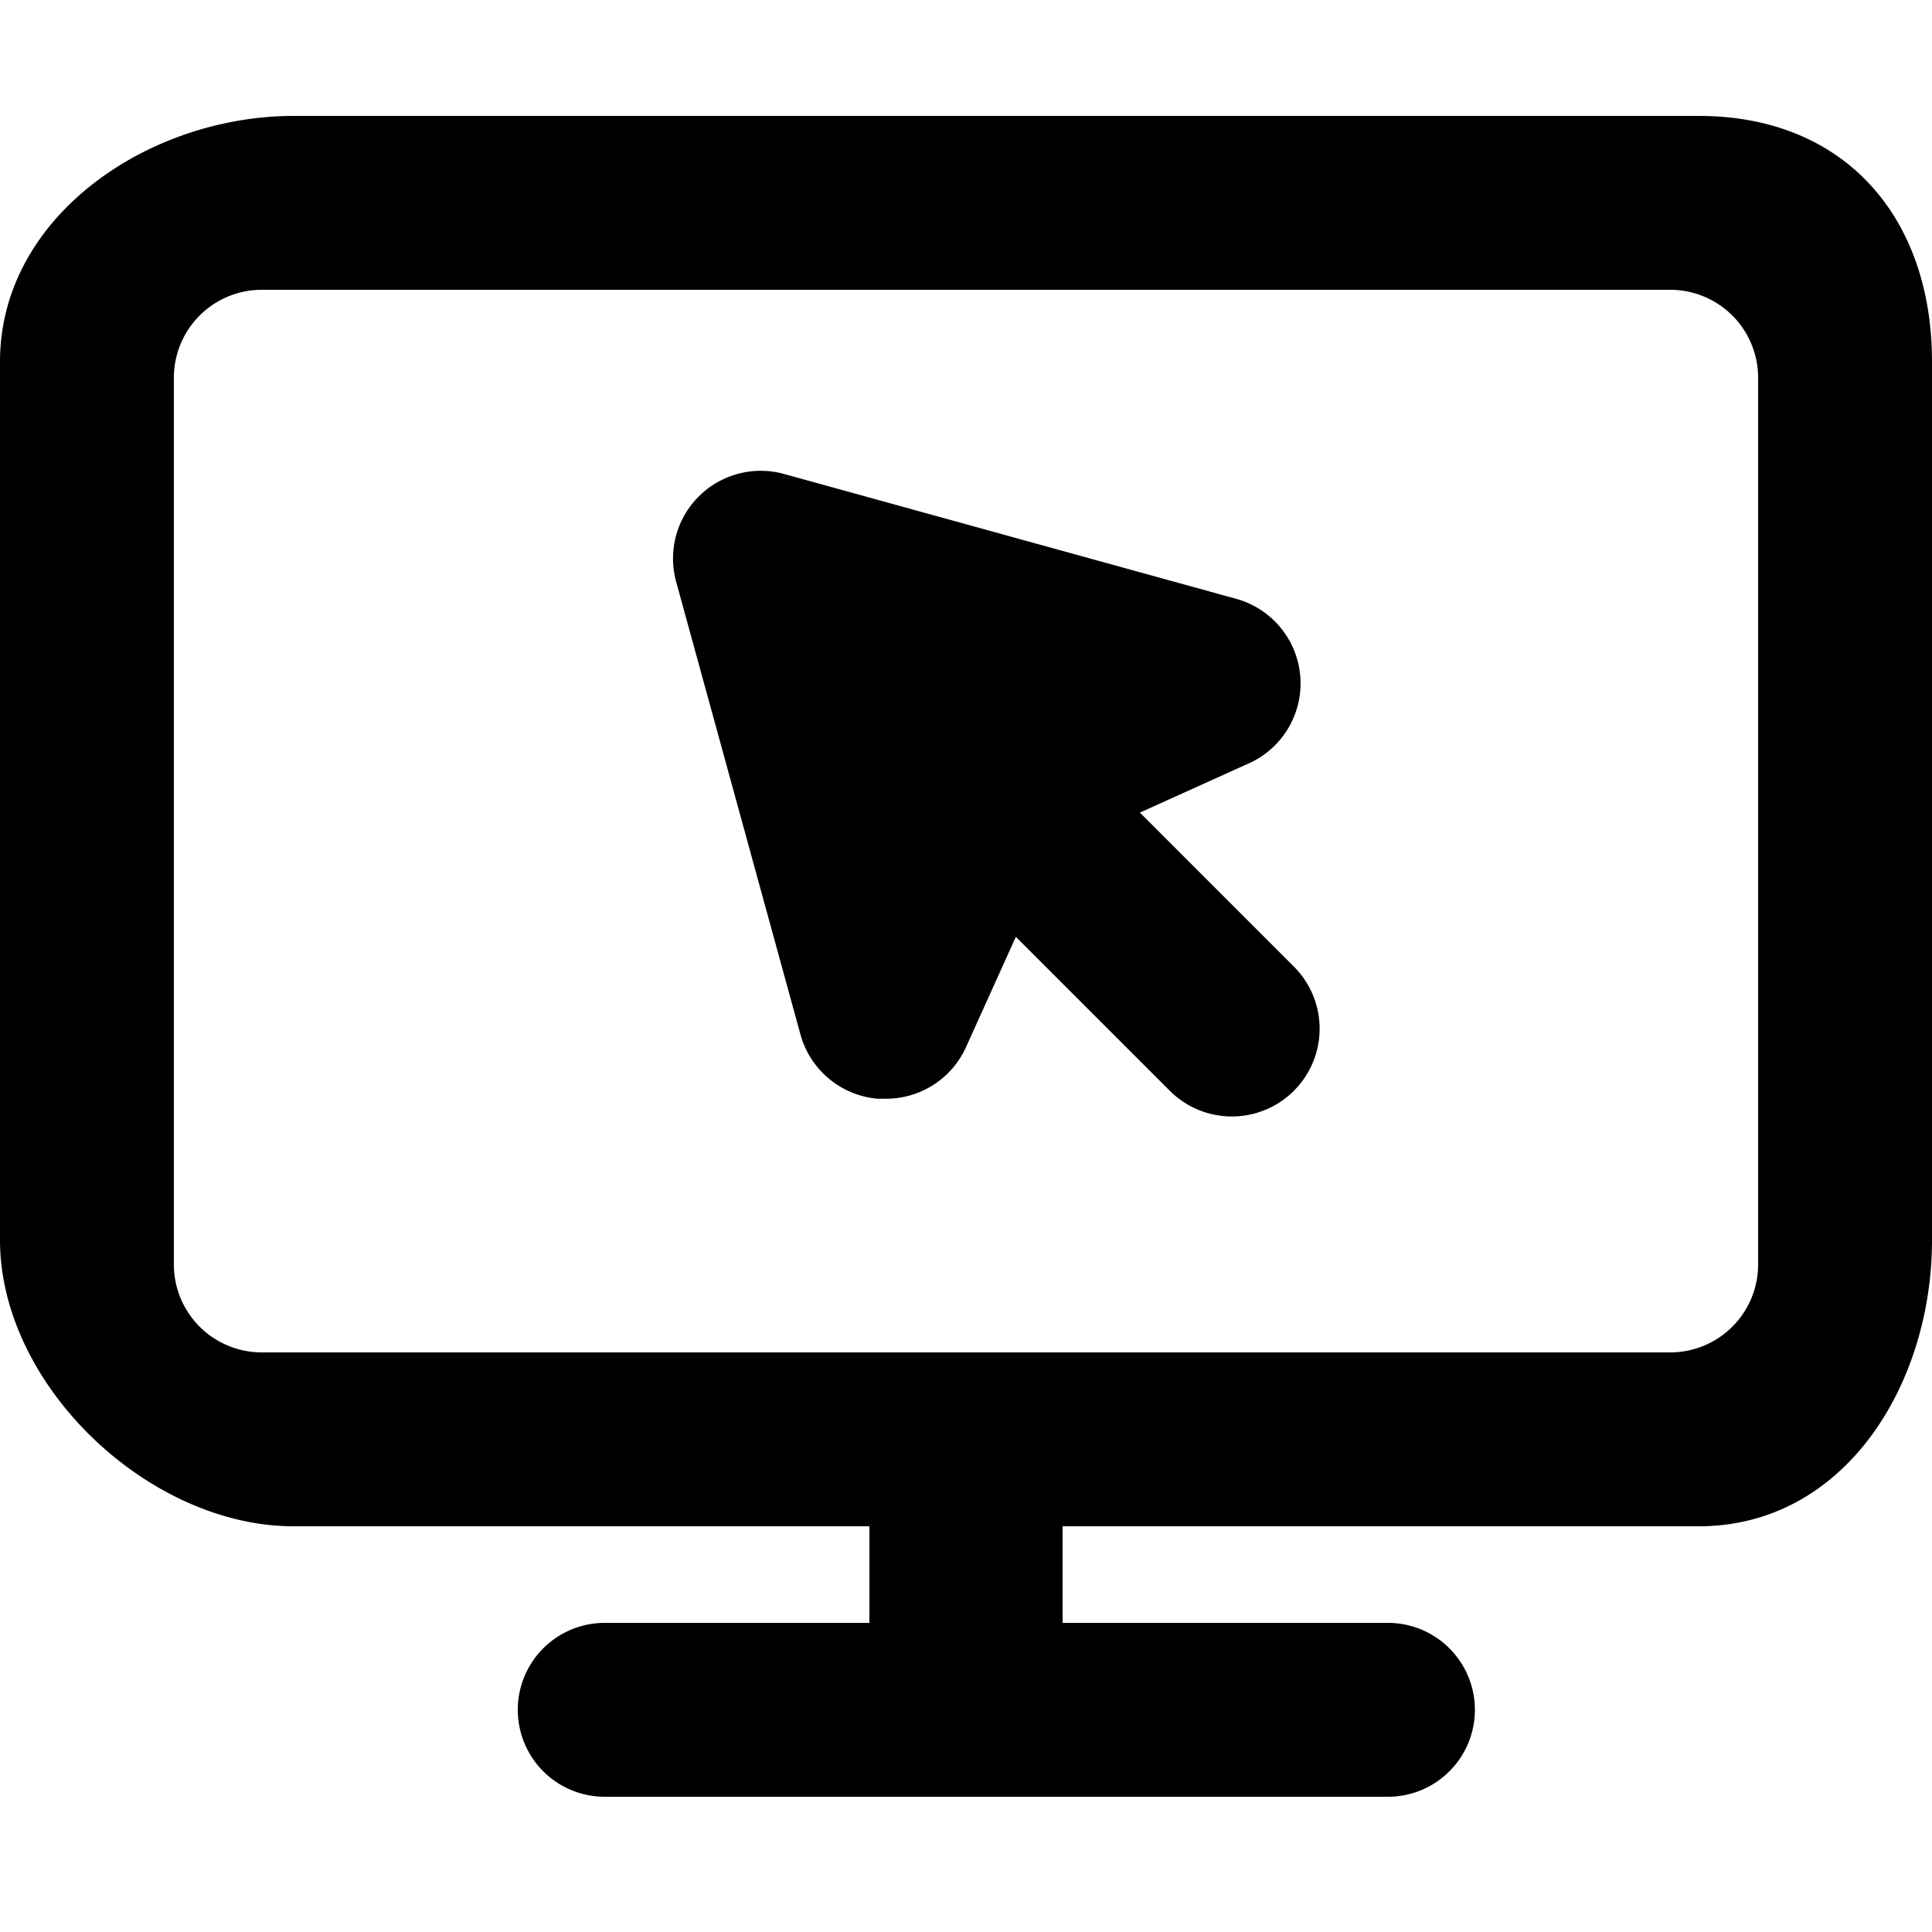 <svg id="Calque_1" data-name="Calque 1" xmlns="http://www.w3.org/2000/svg" width="100" height="100" viewBox="0 0 100 100">
  <title>fi_website</title>
  <g>
    <path d="M87.93,6H15.2C7.68,6,0,11.21,0,18.72V64.18C0,71.7,7.68,79,15.2,79H45v5H31.3a4.5,4.5,0,1,0,0,9H71.84a4.5,4.5,0,1,0,0-9H55V79H87.93C95.45,79,100,71.7,100,64.18V18.72C100,11.21,95.45,6,87.93,6ZM91,65.45A4.55,4.55,0,0,1,86.45,70H13.55A4.55,4.55,0,0,1,9,65.45V19.55A4.55,4.55,0,0,1,13.55,15H86.45A4.55,4.55,0,0,1,91,19.55Z"/>
    <path d="M59,42.06l5.71-2.58A4.54,4.54,0,0,0,64,31L40.61,24.54A4.54,4.54,0,0,0,35,30.12l6.43,23.42a4.55,4.55,0,0,0,4,3.33h.36A4.54,4.54,0,0,0,50,54.2l2.58-5.71,8,8A4.54,4.54,0,1,0,66.94,50Z"/>
  </g>
</svg>
